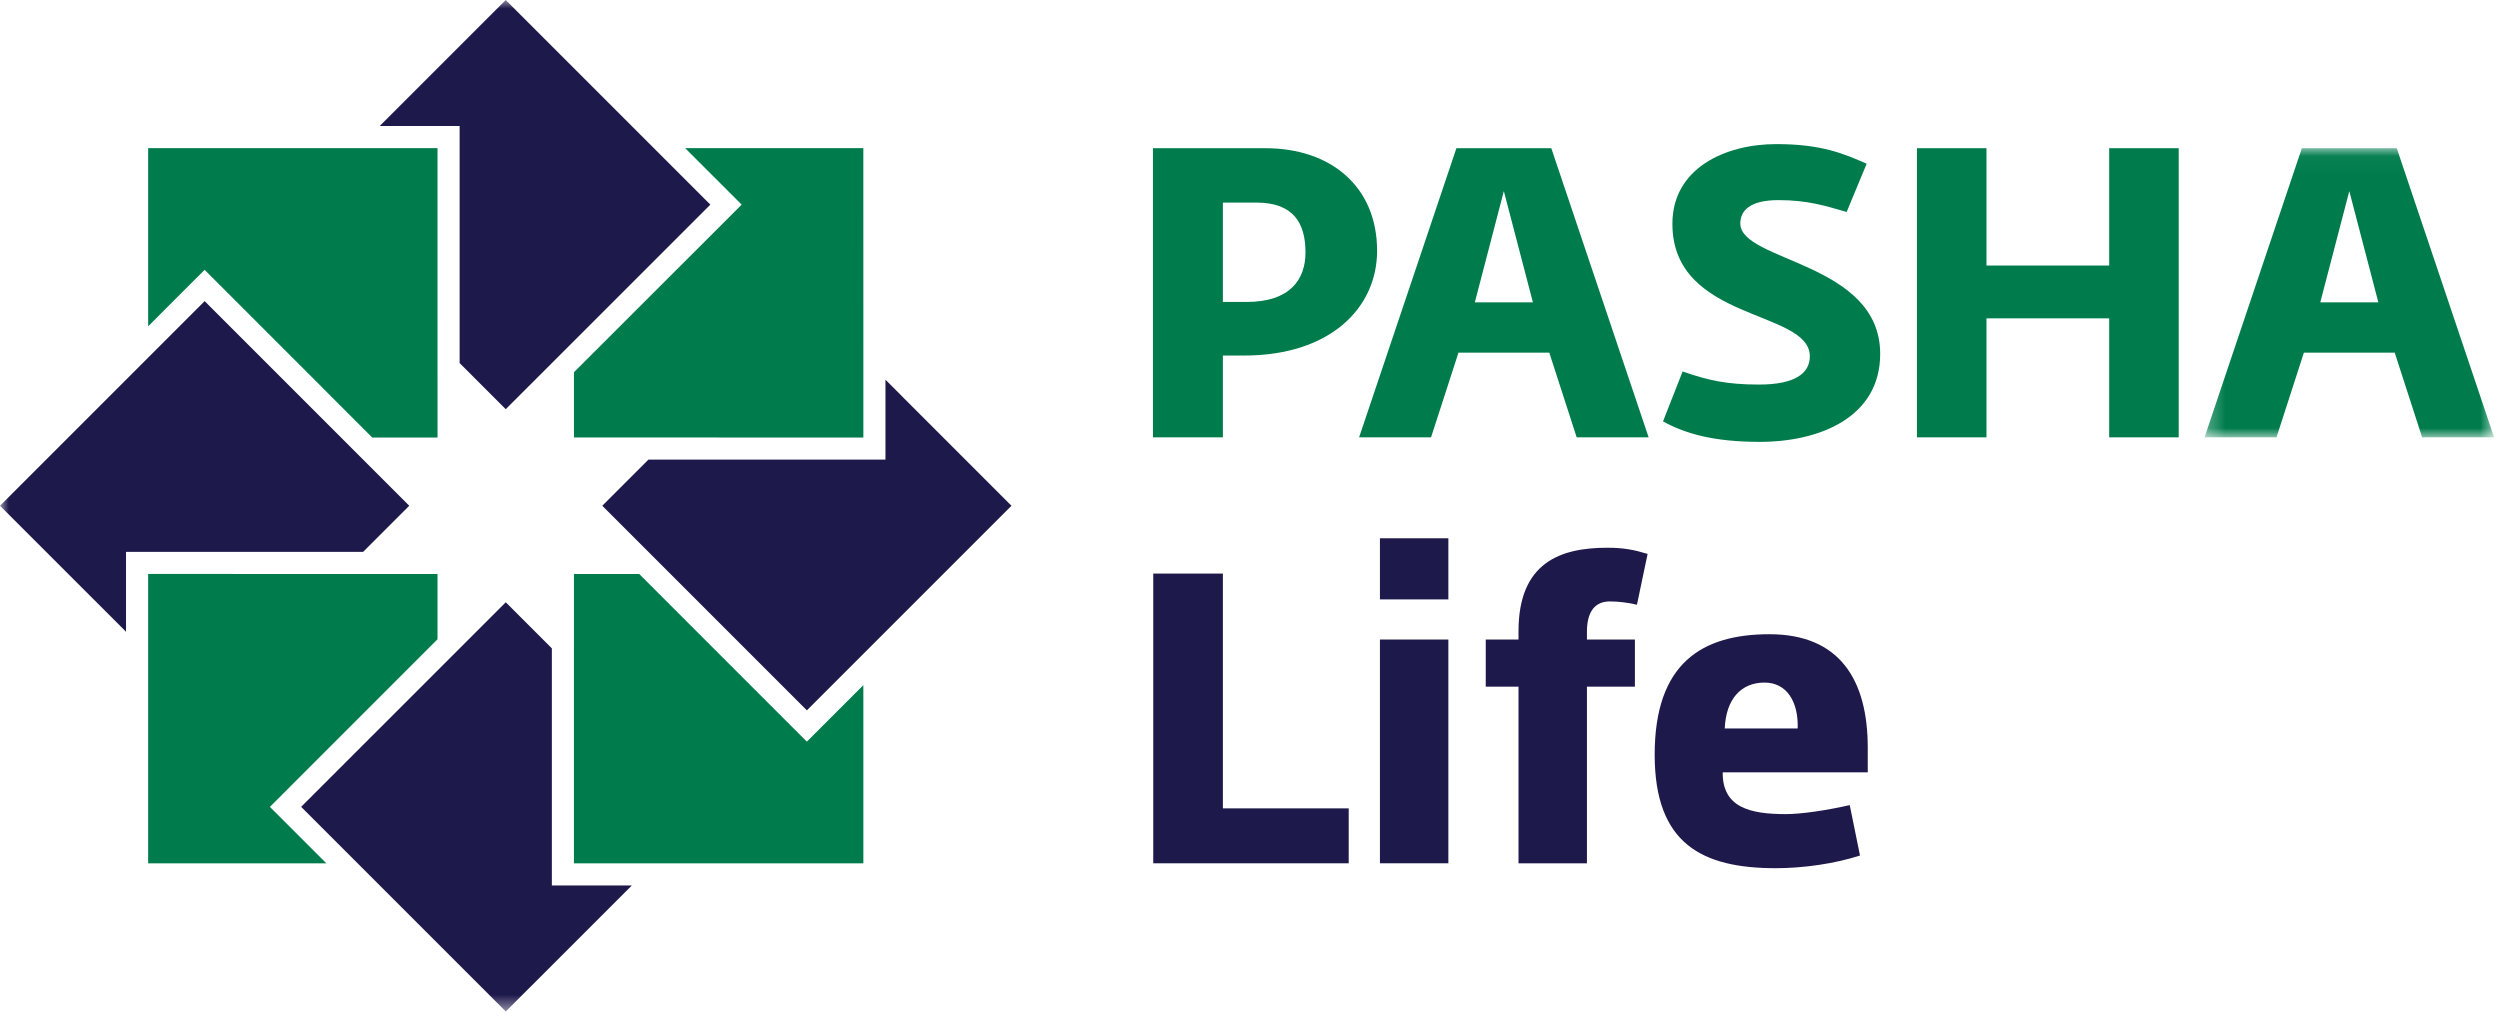 <?xml version="1.0" encoding="UTF-8"?>
<svg width="147px" height="60px" viewBox="0 0 147 60" version="1.1" xmlns="http://www.w3.org/2000/svg" xmlns:xlink="http://www.w3.org/1999/xlink">
    <!-- Generator: Sketch 64 (93537) - https://sketch.com -->
    <title>Group 30</title>
    <desc>Created with Sketch.</desc>
    <defs>
        <polygon id="path-1" points="0.28 0.04 17.307 0.04 17.307 17.042 0.28 17.042"></polygon>
        <polygon id="path-3" points="0 59.476 146.653 59.476 146.653 -1.02401747e-14 0 -1.02401747e-14"></polygon>
    </defs>
    <g id="Page-1" stroke="none" stroke-width="1" fill="none" fill-rule="evenodd">
        <g id="video-copy-9" transform="translate(-50, -30)">
            <g id="Group-30" transform="translate(50, 30)">
                <path d="M67.793,8.714 L74.407,8.714 C78.23,8.714 80.973,10.95 80.973,14.749 C80.973,18.092 78.23,20.906 73.158,20.906 L71.906,20.906 L71.906,25.716 L67.793,25.716 L67.793,8.714 Z M73.301,17.755 C75.851,17.755 76.763,16.434 76.763,14.846 C76.763,13.136 76.068,11.912 73.878,11.912 L71.906,11.912 L71.906,17.755 L73.301,17.755 Z" id="Fill-1" fill="#007C4C"></path>
                <path d="M97.785,24.779 L98.938,21.843 C100.454,22.372 101.56,22.612 103.436,22.612 C105.48,22.612 106.418,21.988 106.418,20.954 C106.418,18.188 98.337,18.933 98.337,13.161 C98.337,9.892 101.44,8.473 104.447,8.473 C107.14,8.473 108.439,9.05 109.76,9.627 L108.583,12.464 C107.333,12.105 106.296,11.767 104.568,11.767 C102.86,11.767 102.33,12.416 102.33,13.137 C102.33,15.399 110.555,15.399 110.555,20.81 C110.555,24.536 106.995,25.982 103.485,25.982 C100.694,25.982 99.06,25.475 97.785,24.779" id="Fill-3" fill="#007C4C"></path>
                <polygon id="Fill-5" fill="#007C4C" points="112.716 8.714 116.805 8.714 116.805 15.613 124.02 15.613 124.02 8.714 128.108 8.714 128.108 25.716 124.02 25.716 124.02 18.719 116.805 18.719 116.805 25.716 112.716 25.716"></polygon>
                <g id="Group-9" transform="translate(129.346, 8.674)">
                    <mask id="mask-2" fill="white">
                        <use xlink:href="#path-1"></use>
                    </mask>
                    <g id="Clip-8"></g>
                    <path d="M11.583,0.04 L6.003,0.04 L0.28,17.042 L4.512,17.042 L6.123,12.062 L11.463,12.062 L13.075,17.042 L17.307,17.042 L11.583,0.04 Z M7.086,9.105 L8.793,2.564 L10.501,9.105 L7.086,9.105 Z" id="Fill-7" fill="#007C4C" mask="url(#mask-2)"></path>
                </g>
                <path d="M91.216,8.714 L85.637,8.714 L79.915,25.716 L84.146,25.716 L85.758,20.736 L91.098,20.736 L92.709,25.716 L96.94,25.716 L91.216,8.714 Z M86.72,17.779 L88.426,11.238 L90.135,17.779 L86.72,17.779 Z" id="Fill-10" fill="#007C4C"></path>
                <polygon id="Fill-12" fill="#007C4C" points="40.285 8.709 50.764 8.71 50.766 25.726 33.749 25.724 33.749 21.887 43.149 12.493 43.609 12.032"></polygon>
                <polygon id="Fill-14" fill="#007C4C" points="8.711 8.709 8.711 19.188 11.571 16.327 12.033 15.868 21.887 25.726 25.727 25.726 25.726 8.71"></polygon>
                <polygon id="Fill-16" fill="#007C4C" points="8.711 50.765 8.711 33.749 25.726 33.75 25.726 37.588 16.33 46.986 15.869 47.446 16.33 47.905 19.19 50.765"></polygon>
                <polygon id="Fill-18" fill="#007C4C" points="50.766 50.765 33.747 50.765 33.748 33.75 37.587 33.75 46.984 43.149 47.442 43.607 47.904 43.148 50.765 40.286"></polygon>
                <polygon id="Fill-20" fill="#1E194B" points="67.811 33.726 71.906 33.726 71.906 47.532 79.304 47.532 79.304 50.762 67.811 50.762"></polygon>
                <mask id="mask-4" fill="white">
                    <use xlink:href="#path-3"></use>
                </mask>
                <g id="Clip-23"></g>
                <path d="M81.14,35.245 L85.164,35.245 L85.164,31.651 L81.14,31.651 L81.14,35.245 Z M81.14,50.761 L85.164,50.761 L85.164,37.604 L81.14,37.604 L81.14,50.761 Z" id="Fill-22" fill="#1E194B" mask="url(#mask-4)"></path>
                <path d="M89.288,40.377 L87.362,40.377 L87.362,37.605 L89.288,37.605 L89.288,37.124 C89.288,33.051 91.77,32.207 94.517,32.207 C95.482,32.207 96.085,32.329 96.879,32.57 L96.253,35.558 C95.771,35.437 95.145,35.364 94.662,35.364 C93.674,35.364 93.312,36.111 93.312,37.147 L93.312,37.605 L96.132,37.605 L96.132,40.377 L93.312,40.377 L93.312,50.762 L89.288,50.762 L89.288,40.377 Z" id="Fill-24" fill="#1E194B" mask="url(#mask-4)"></path>
                <path d="M105.704,42.833 C105.753,41.244 105.052,40.135 103.752,40.135 C102.379,40.135 101.488,41.099 101.415,42.833 L105.704,42.833 Z M97.295,44.375 C97.295,39.003 100.066,37.292 104.043,37.292 C108.186,37.292 109.824,39.99 109.824,43.967 L109.824,45.413 L101.296,45.413 C101.27,47.485 102.908,47.87 105.006,47.87 C105.896,47.87 107.391,47.654 108.765,47.34 L109.367,50.304 C107.898,50.785 106.018,51.05 104.427,51.05 C100.089,51.05 97.295,49.629 97.295,44.375 L97.295,44.375 Z" id="Fill-25" fill="#1E194B" mask="url(#mask-4)"></path>
                <polygon id="Fill-26" fill="#1E194B" mask="url(#mask-4)" points="29.737 -0 41.769 12.032 29.737 24.061 27.026 21.349 27.026 7.409 22.328 7.409"></polygon>
                <polygon id="Fill-27" fill="#1E194B" mask="url(#mask-4)" points="0 29.738 12.033 17.706 24.064 29.738 21.351 32.451 7.41 32.451 7.41 37.147"></polygon>
                <polygon id="Fill-28" fill="#1E194B" mask="url(#mask-4)" points="29.74 59.475 17.707 47.443 29.738 35.413 32.449 38.123 32.449 52.066 37.151 52.066"></polygon>
                <polygon id="Fill-29" fill="#1E194B" mask="url(#mask-4)" points="47.444 41.769 35.414 29.738 38.128 27.026 52.065 27.025 52.065 22.328 59.474 29.738"></polygon>
            </g>
        </g>
    </g>
</svg>